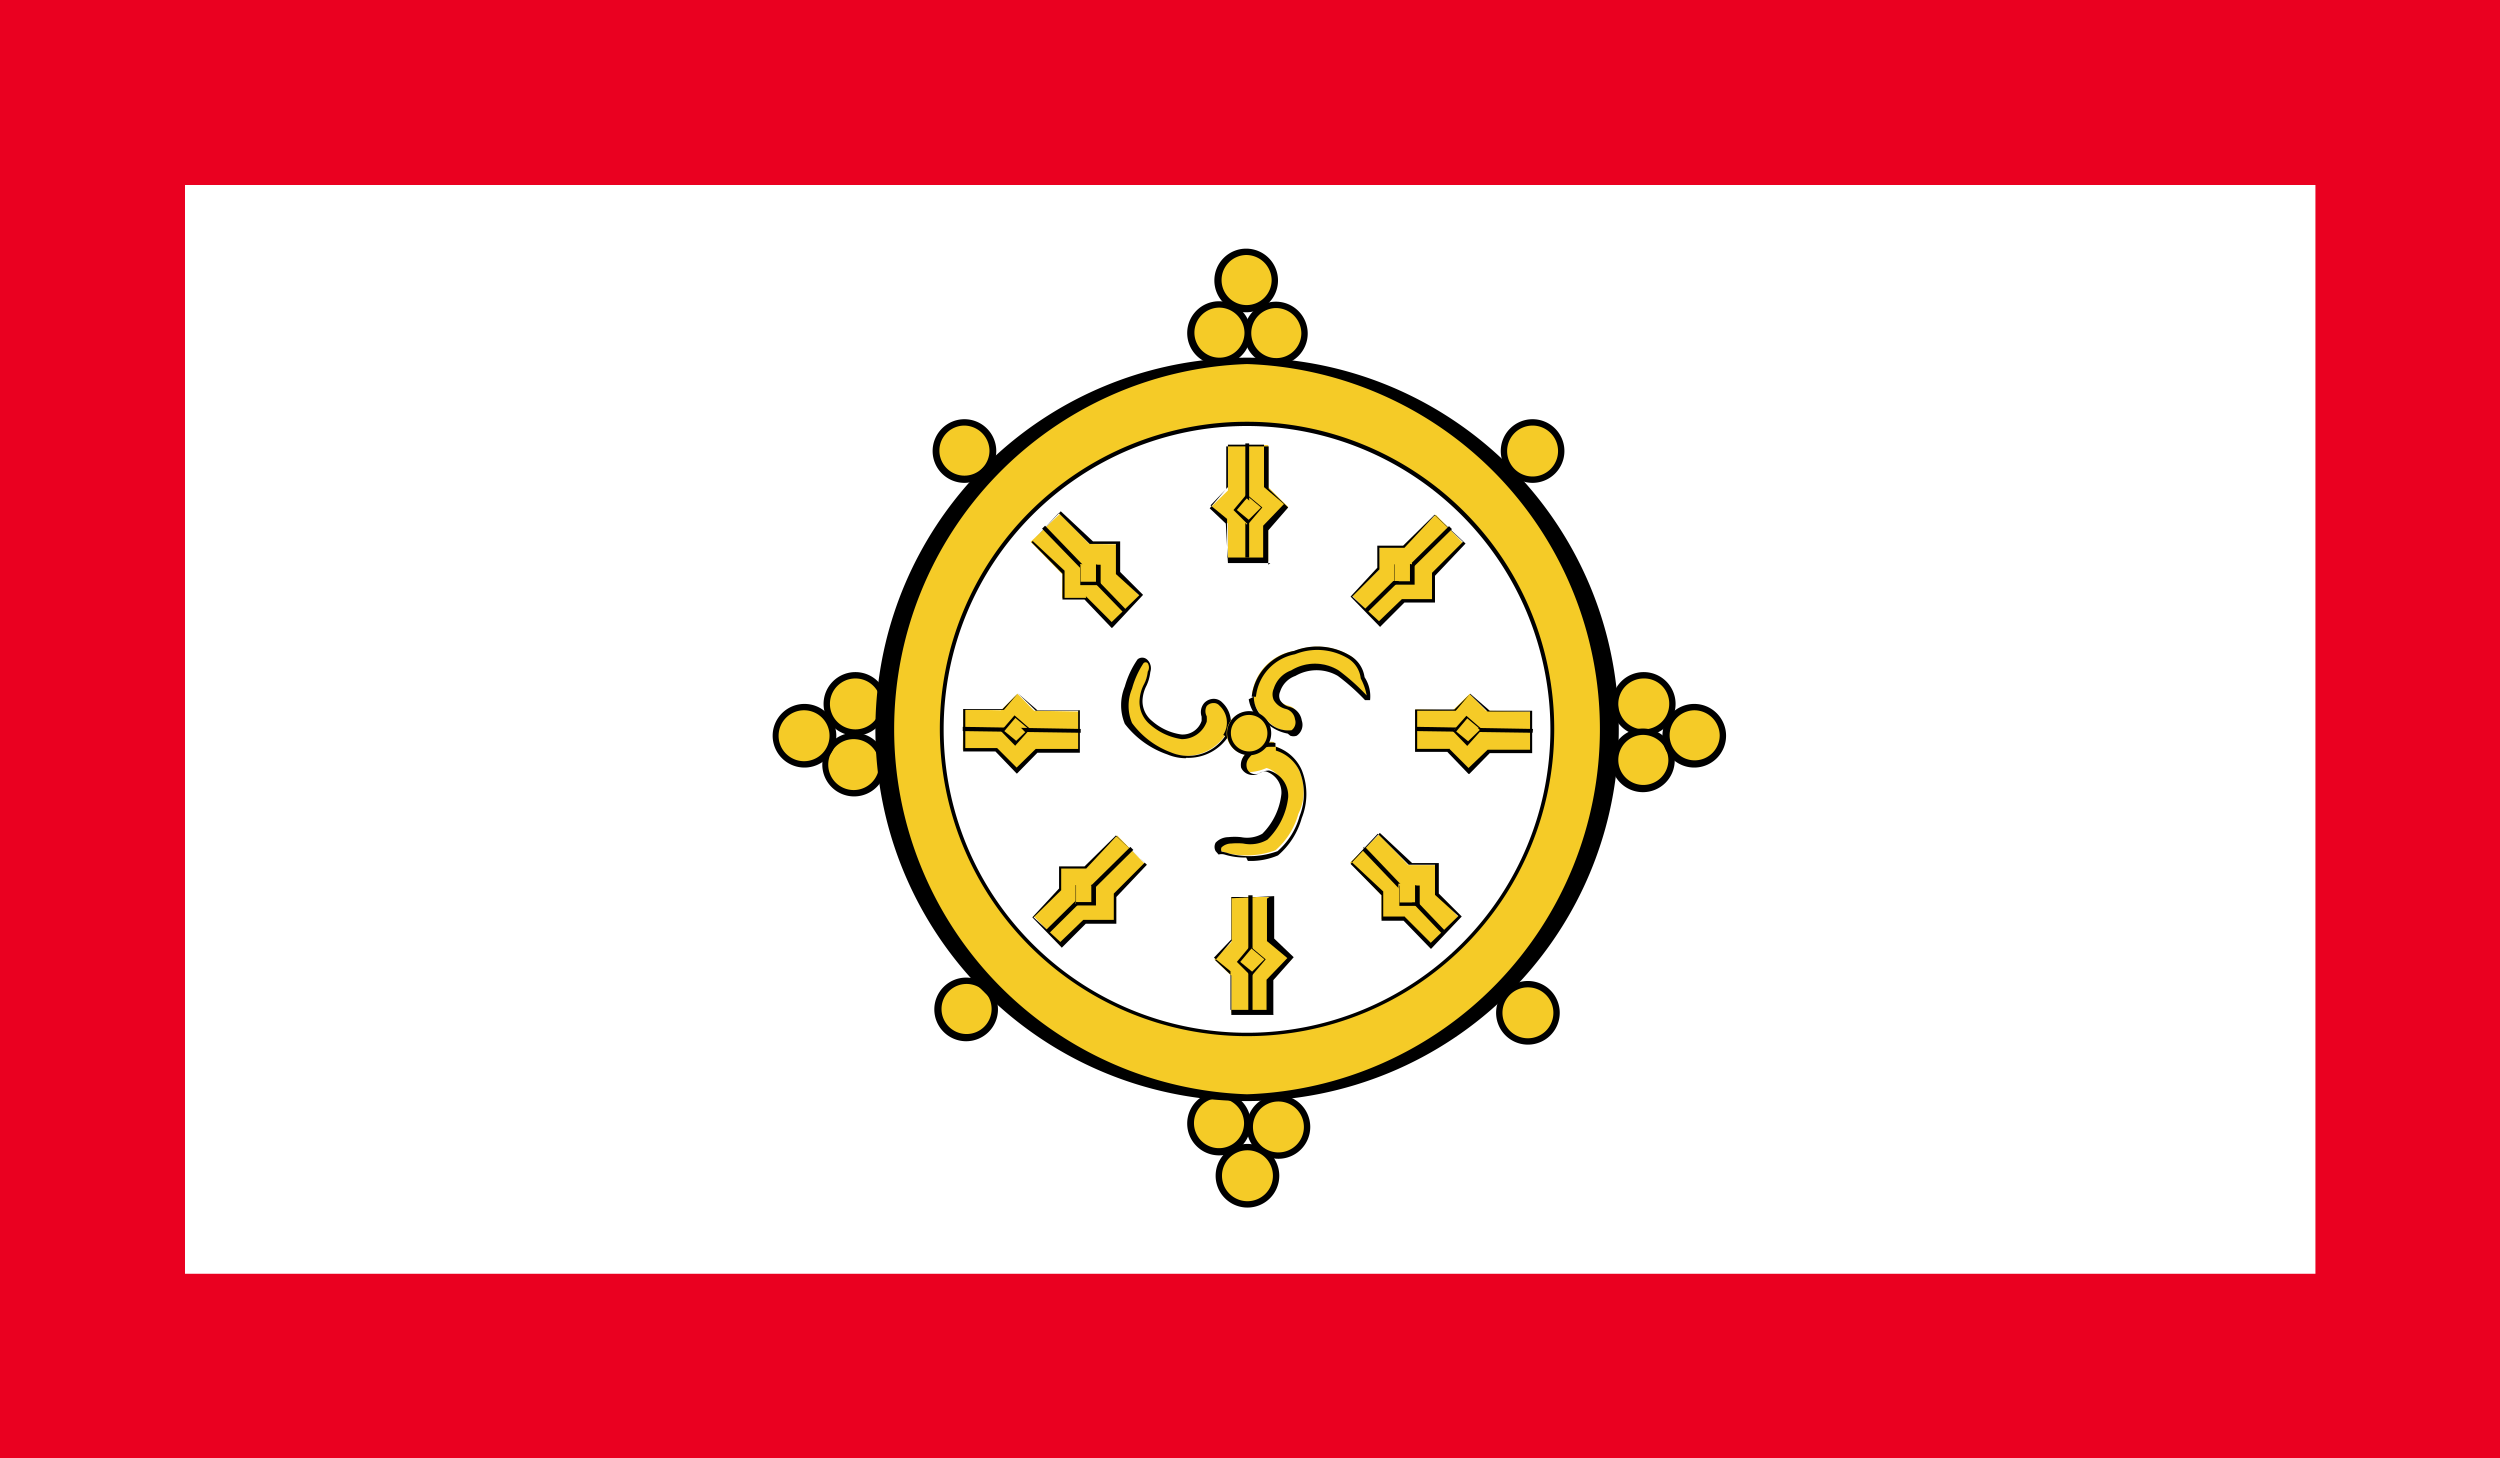 <svg xmlns="http://www.w3.org/2000/svg" xmlns:xlink="http://www.w3.org/1999/xlink" viewBox="0 0 58.92 34.37">
  <defs>
    <style>
      .a {
        fill: none;
      }

      .b {
        clip-path: url(#a);
      }

      .c {
        fill: #ea0020;
      }

      .d {
        fill: #fff;
      }

      .e {
        fill: #f5cb27;
      }

      .f {
        clip-path: url(#d);
      }
    </style>
    <clipPath id="a" transform="translate(-457.75 -1009.91)">
      <rect class="a" x="457.75" y="1009.91" width="58.92" height="34.37"/>
    </clipPath>
    <clipPath id="d" transform="translate(-457.75 -1009.91)">
      <rect class="a" x="479.94" y="1019.9" width="14.38" height="14.38"/>
    </clipPath>
  </defs>
  <title>Sikkim</title>
  <g class="b">
    <g class="b">
      <rect class="c" width="58.92" height="34.37"/>
      <rect class="d" x="4.36" y="4.36" width="50.21" height="25.66"/>
      <g class="b">
        <path class="e" d="M487.79,1016.52a0.67,0.67,0,1,1-.67-0.67,0.67,0.67,0,0,1,.67.67h0Z" transform="translate(-457.75 -1009.91)"/>
        <path d="M487.12,1017.27a0.75,0.75,0,1,1,.75-0.75,0.75,0.75,0,0,1-.75.75h0Zm0-1.35a0.59,0.59,0,1,0,.6.6,0.6,0.6,0,0,0-.6-0.6h0Z" transform="translate(-457.75 -1009.91)"/>
        <path class="e" d="M481.15,1020.54a0.67,0.67,0,1,1-.67-0.67,0.67,0.67,0,0,1,.67.67h0Z" transform="translate(-457.75 -1009.91)"/>
        <path d="M480.48,1021.29a0.75,0.75,0,1,1,.75-0.75,0.75,0.75,0,0,1-.75.75h0Zm0-1.35a0.59,0.59,0,1,0,.59.59,0.6,0.6,0,0,0-.59-0.59h0Z" transform="translate(-457.75 -1009.91)"/>
        <path class="e" d="M488.5,1017.77a0.67,0.67,0,1,1-.67-0.67,0.67,0.67,0,0,1,.67.67h0Z" transform="translate(-457.75 -1009.91)"/>
        <path d="M487.82,1018.52a0.75,0.75,0,1,1,.75-0.75,0.75,0.75,0,0,1-.75.75h0Zm0-1.35a0.59,0.59,0,1,0,.6.6,0.6,0.6,0,0,0-.6-0.6h0Z" transform="translate(-457.75 -1009.91)"/>
        <path class="e" d="M487.16,1017.76a0.67,0.67,0,1,1-.67-0.67,0.67,0.67,0,0,1,.67.67h0Z" transform="translate(-457.75 -1009.91)"/>
        <path d="M486.48,1018.51a0.75,0.75,0,1,1,.75-0.75,0.75,0.75,0,0,1-.75.75h0Zm0-1.35a0.59,0.59,0,1,0,.6.59,0.6,0.6,0,0,0-.6-0.59h0Z" transform="translate(-457.75 -1009.91)"/>
        <path class="e" d="M494.55,1020.54a0.67,0.67,0,1,1-.67-0.67,0.67,0.67,0,0,1,.67.67h0Z" transform="translate(-457.75 -1009.91)"/>
        <path d="M493.87,1021.29a0.75,0.75,0,1,1,.75-0.75,0.75,0.75,0,0,1-.75.75h0Zm0-1.35a0.6,0.6,0,1,0,.6.6,0.6,0.6,0,0,0-.6-0.6h0Z" transform="translate(-457.75 -1009.91)"/>
        <path class="e" d="M497.16,1026.5a0.67,0.67,0,1,1-.67-0.67,0.68,0.68,0,0,1,.67.67h0Z" transform="translate(-457.75 -1009.91)"/>
        <path d="M496.49,1027.25a0.75,0.75,0,1,1,.75-0.75,0.75,0.75,0,0,1-.75.75h0Zm0-1.35a0.6,0.6,0,1,0,.6.6,0.59,0.59,0,0,0-.6-0.6h0Z" transform="translate(-457.75 -1009.91)"/>
        <path class="e" d="M497.15,1027.83a0.67,0.67,0,1,1-.67-0.67,0.67,0.67,0,0,1,.67.67h0Z" transform="translate(-457.75 -1009.91)"/>
        <path d="M496.47,1028.58a0.75,0.75,0,1,1,.75-0.75,0.75,0.75,0,0,1-.75.75h0Zm0-1.35a0.59,0.59,0,1,0,.6.6,0.6,0.6,0,0,0-.6-0.6h0Z" transform="translate(-457.75 -1009.91)"/>
        <path class="e" d="M498.36,1027.26a0.67,0.67,0,1,1-.67-0.67,0.68,0.68,0,0,1,.67.67h0Z" transform="translate(-457.75 -1009.91)"/>
        <path d="M497.68,1028a0.75,0.75,0,1,1,.75-0.75,0.75,0.75,0,0,1-.75.75h0Zm0-1.35a0.59,0.59,0,1,0,.6.59,0.6,0.6,0,0,0-.6-0.59h0Z" transform="translate(-457.75 -1009.91)"/>
        <path class="e" d="M494.44,1033.78a0.67,0.67,0,1,1-.67-0.67,0.67,0.67,0,0,1,.67.67h0Z" transform="translate(-457.75 -1009.91)"/>
        <path d="M493.76,1034.53a0.75,0.75,0,1,1,.75-0.75,0.75,0.75,0,0,1-.75.75h0Zm0-1.35a0.6,0.6,0,1,0,.6.6,0.6,0.6,0,0,0-.6-0.6h0Z" transform="translate(-457.75 -1009.91)"/>
        <path class="e" d="M487.15,1036.38a0.67,0.67,0,1,1-.67-0.67,0.67,0.67,0,0,1,.67.67h0Z" transform="translate(-457.75 -1009.91)"/>
        <path d="M486.48,1037.14a0.75,0.75,0,1,1,.75-0.75,0.75,0.75,0,0,1-.75.75h0Zm0-1.35a0.59,0.59,0,1,0,.59.59,0.6,0.6,0,0,0-.59-0.59h0Z" transform="translate(-457.75 -1009.91)"/>
        <path class="e" d="M488.55,1036.47a0.67,0.67,0,1,1-.67-0.67,0.67,0.67,0,0,1,.67.67h0Z" transform="translate(-457.75 -1009.91)"/>
        <path d="M487.88,1037.22a0.75,0.75,0,1,1,.75-0.75,0.75,0.75,0,0,1-.75.75h0Zm0-1.35a0.6,0.6,0,1,0,.6.6,0.6,0.6,0,0,0-.6-0.6h0Z" transform="translate(-457.75 -1009.91)"/>
        <path class="e" d="M487.83,1037.62a0.67,0.67,0,1,1-.67-0.67,0.67,0.67,0,0,1,.67.67h0Z" transform="translate(-457.75 -1009.91)"/>
        <path d="M487.15,1038.37a0.75,0.75,0,1,1,.75-0.75,0.75,0.75,0,0,1-.75.75h0Zm0-1.35a0.6,0.6,0,1,0,.6.6,0.6,0.6,0,0,0-.6-0.6h0Z" transform="translate(-457.75 -1009.91)"/>
        <path class="e" d="M481.19,1033.7a0.67,0.67,0,1,1-.67-0.67,0.67,0.67,0,0,1,.67.67h0Z" transform="translate(-457.75 -1009.91)"/>
        <path d="M480.52,1034.45a0.75,0.75,0,1,1,.75-0.75,0.75,0.75,0,0,1-.75.75h0Zm0-1.35a0.59,0.59,0,1,0,.6.59,0.59,0.59,0,0,0-.6-0.59h0Z" transform="translate(-457.75 -1009.91)"/>
        <path class="e" d="M478.56,1027.93a0.67,0.67,0,1,1-.67-0.67,0.67,0.67,0,0,1,.67.67h0Z" transform="translate(-457.75 -1009.91)"/>
        <path d="M477.88,1028.68a0.75,0.75,0,1,1,.75-0.75,0.75,0.75,0,0,1-.75.75h0Zm0-1.35a0.6,0.6,0,1,0,.59.6,0.6,0.6,0,0,0-.59-0.6h0Z" transform="translate(-457.75 -1009.91)"/>
        <path class="e" d="M478.59,1026.5a0.67,0.67,0,1,1-.67-0.67,0.67,0.67,0,0,1,.67.67h0Z" transform="translate(-457.75 -1009.91)"/>
        <path d="M477.91,1027.25a0.75,0.75,0,1,1,.75-0.75,0.75,0.75,0,0,1-.75.75h0Zm0-1.35a0.6,0.6,0,1,0,.6.6,0.6,0.6,0,0,0-.6-0.6h0Z" transform="translate(-457.75 -1009.91)"/>
        <path class="e" d="M477.38,1027.2a0.67,0.67,0,1,1-.67-0.67,0.67,0.67,0,0,1,.67.67h0Z" transform="translate(-457.75 -1009.91)"/>
        <path d="M476.71,1028a0.75,0.75,0,1,1,.75-0.75,0.75,0.75,0,0,1-.75.75h0Zm0-1.35a0.6,0.6,0,1,0,.59.6,0.6,0.6,0,0,0-.59-0.6h0Z" transform="translate(-457.75 -1009.91)"/>
        <path class="e" d="M495.82,1027.09a8.68,8.68,0,0,1-17.36,0h0a8.68,8.68,0,1,1,17.36,0h0Z" transform="translate(-457.75 -1009.91)"/>
        <path d="M487.14,1035.86h0a8.76,8.76,0,1,1,6.2-2.57,8.77,8.77,0,0,1-6.2,2.57h0Zm0-17.37a8.61,8.61,0,0,0,0,17.21v0a8.61,8.61,0,0,0,0-17.21h0Z" transform="translate(-457.75 -1009.91)"/>
        <path class="d" d="M493.84,1027a6.71,6.71,0,0,1-13.41.28h0a6.71,6.71,0,0,1,13.41-.29h0Z" transform="translate(-457.75 -1009.91)"/>
        <path d="M487.13,1033.88a6.82,6.82,0,0,1-6.78-6.64,6.78,6.78,0,0,1,6.64-6.93h0.15a6.82,6.82,0,0,1,6.78,6.64,6.79,6.79,0,0,1-6.64,6.93h-0.15Zm0-13.42H487a6.63,6.63,0,0,0-6.49,6.77,6.67,6.67,0,0,0,6.62,6.5h0.14a6.63,6.63,0,0,0,6.49-6.77,6.67,6.67,0,0,0-6.62-6.5h0Z" transform="translate(-457.75 -1009.91)"/>
        <path class="e" d="M491.1,1027a4,4,0,0,1-7.92.17h0a4,4,0,1,1,7.92-.17h0Z" transform="translate(-457.75 -1009.91)"/>
        <path d="M487.13,1031.14a4,4,0,0,1-.08-8.09h0.09a4.06,4.06,0,0,1,4,4,4,4,0,0,1-4,4.13h-0.09Zm0-7.93h-0.08a3.89,3.89,0,0,0,.08,7.77h0.09a3.88,3.88,0,0,0,3.8-4,3.9,3.9,0,0,0-3.88-3.81h0Z" transform="translate(-457.75 -1009.91)"/>
        <path class="e" d="M490.43,1027a3.3,3.3,0,1,1-6.59.14h0a3.3,3.3,0,0,1,6.59-.14h0Z" transform="translate(-457.75 -1009.91)"/>
        <path d="M487.13,1030.47a3.38,3.38,0,0,1-2.44-5.71,3.35,3.35,0,0,1,2.37-1h0.07a3.39,3.39,0,0,1,3.37,3.3,3.38,3.38,0,0,1-3.3,3.45h-0.07Zm0-6.6a3.24,3.24,0,0,0-2.33,1,3.22,3.22,0,0,0,2.32,5.45h0.07a3.22,3.22,0,0,0,3.15-3.29,3.24,3.24,0,0,0-3.22-3.15h0Z" transform="translate(-457.75 -1009.91)"/>
        <path class="d" d="M490.16,1027.09a3,3,0,0,1-6,0h0a3,3,0,0,1,6,0h0Z" transform="translate(-457.75 -1009.91)"/>
        <path d="M487.14,1030.16h0a3.06,3.06,0,1,1,3.06-3.07,3.06,3.06,0,0,1-3.06,3.07h0Zm0-6.05a3,3,0,0,0,0,6v0a3,3,0,0,0,0-6h0Z" transform="translate(-457.75 -1009.91)"/>
        <g class="f">
          <path class="d" d="M494.33,1027.09a7.19,7.19,0,1,1-7.19-7.19,7.19,7.19,0,0,1,7.19,7.19h0Z" transform="translate(-457.75 -1009.91)"/>
        </g>
        <path d="M487.14,1034.33a7.24,7.24,0,1,1,7.24-7.24,7.24,7.24,0,0,1-7.24,7.24h0Zm0-14.38a7.15,7.15,0,1,0,7.15,7.15,7.16,7.16,0,0,0-7.15-7.15h0Z" transform="translate(-457.75 -1009.91)"/>
        <polygon class="e" points="28.94 10.49 28.94 11.56 28.54 11.95 28.94 12.34 28.94 13.22 29.89 13.22 29.89 12.43 30.36 11.95 29.89 11.48 29.89 10.49 28.94 10.49"/>
        <path d="M487.69,1023.18h-1l-0.05-.93-0.38-.36,0.39-.46,0-1,1,0,0,1,0.46,0.44-0.47.54v0.81h0Zm-0.1-2.79-0.9,0,0,1-0.41.43,0.39,0.32,0,0.91,0.85,0v-0.75l0.49-.51-0.47-.4,0-1h0Z" transform="translate(-457.75 -1009.91)"/>
        <polygon points="29.44 13.14 29.35 13.14 29.35 10.45 29.44 10.45 29.44 13.14 29.44 13.14"/>
        <rect class="e" x="486.93" y="1021.68" width="0.44" height="0.44" transform="translate(-1038.86 -362.72) rotate(-45.18)"/>
        <path d="M487.16,1022.27l-0.34-.34,0.31-.37,0.37,0.31-0.34.4h0Zm0-.65-0.26.31,0.28,0.23,0.29-.29-0.31-.26h0Z" transform="translate(-457.75 -1009.91)"/>
        <polygon class="e" points="33.84 12.13 33.06 12.88 32.51 12.87 32.5 13.43 31.87 14.04 32.53 14.72 33.1 14.17 33.77 14.18 33.78 13.51 34.5 12.82 33.84 12.13"/>
        <path d="M490.28,1024.69l-0.7-.72,0.63-.68v-0.52l0.61,0,0.74-.73,0.73,0.68-0.72.76v0.63l-0.72,0-0.57.57h0Zm1.27-2.62-0.7.75h-0.59l0,0.51-0.64.64,0.63,0.58,0.54-.52h0.71l0-.62,0.73-.73-0.66-.62h0Z" transform="translate(-457.75 -1009.91)"/>
        <polygon points="32.23 14.43 32.16 14.36 34.15 12.4 34.22 12.47 32.23 14.43 32.23 14.43"/>
        <rect class="e" x="490.61" y="1023.2" width="0.44" height="0.44" transform="translate(-998.86 486.19) rotate(-88.99)"/>
        <path d="M491.09,1023.69h-0.48l0-.48,0.48,0,0,0.48v0h0Zm-0.07-.48-0.4,0,0,0.4,0.36,0v-0.41h0Z" transform="translate(-457.75 -1009.91)"/>
        <polygon class="e" points="36.1 16.77 35.02 16.75 34.64 16.35 34.24 16.74 33.36 16.72 33.35 17.67 34.14 17.69 34.6 18.17 35.09 17.7 36.08 17.72 36.1 16.77"/>
        <path d="M492.36,1028.15l-0.5-.52H491.1l0-1,0.93,0,0.37-.37,0.46,0.4h1l0,1-1,0-0.48.49h0Zm-0.46-.6,0.46,0.46,0.45-.43h1l0-.9-1,0-0.42-.41-0.33.39h-0.91l0,0.9,0.75,0h0Z" transform="translate(-457.75 -1009.91)"/>
        <polygon points="36.12 17.27 33.39 17.23 33.39 17.13 36.13 17.18 36.12 17.27 36.12 17.27"/>
        <polygon class="e" points="34.59 16.9 34.89 17.22 34.58 17.52 34.27 17.2 34.59 16.9"/>
        <path d="M492.33,1027.49l-0.34-.35,0.32-.36,0.37,0.32-0.35.39h0Zm0-.65-0.26.31,0.28,0.23,0.29-.28-0.31-.26h0Z" transform="translate(-457.75 -1009.91)"/>
        <polygon class="e" points="25.44 16.77 24.37 16.75 23.98 16.35 23.59 16.74 22.71 16.72 22.69 17.67 23.49 17.68 23.95 18.17 24.43 17.7 25.43 17.72 25.44 16.77"/>
        <path d="M481.71,1028.14l-0.5-.52h-0.76l0-1,0.93,0,0.36-.37,0.46,0.4h1l0,1-1,0-0.48.49h0Zm-0.46-.6,0.46,0.46,0.45-.44h1l0-.9-1,0-0.42-.41-0.33.39h-0.91l0,0.9,0.75,0h0Z" transform="translate(-457.75 -1009.91)"/>
        <polygon points="25.47 17.27 22.69 17.23 22.69 17.13 25.47 17.18 25.47 17.27 25.47 17.27"/>
        <rect class="e" x="481.46" y="1026.89" width="0.44" height="0.44" transform="translate(-1036.8 -385.1) rotate(-44.1)"/>
        <path d="M481.68,1027.49l-0.34-.35,0.32-.37,0.37,0.32-0.35.39h0Zm0-.66-0.26.31,0.28,0.23,0.29-.28-0.31-.26h0Z" transform="translate(-457.75 -1009.91)"/>
        <polygon class="e" points="29.02 21.14 29.02 22.21 28.62 22.61 29.02 23 29.02 23.87 29.97 23.87 29.97 23.08 30.44 22.61 29.97 22.14 29.97 21.14 29.02 21.14"/>
        <path d="M487.77,1033.83h-1l0-.93-0.38-.36,0.39-.46v-1l1-.05,0,1,0.46,0.44-0.48.54,0,0.81h0Zm-0.1-2.78-0.9,0,0,1-0.41.43,0.39,0.32v0.91l0.85,0V1033l0.49-.51-0.48-.4,0-1h0Z" transform="translate(-457.75 -1009.91)"/>
        <polygon points="29.52 23.88 29.42 23.88 29.42 21.1 29.52 21.1 29.52 23.88 29.52 23.88"/>
        <rect class="e" x="487.02" y="1032.33" width="0.44" height="0.44" transform="translate(-1045.17 -362.95) rotate(-45)"/>
        <path d="M487.24,1032.92l-0.34-.34,0.31-.37,0.37,0.31-0.34.4h0Zm0-.65-0.26.31,0.28,0.23,0.29-.29-0.31-.26h0Z" transform="translate(-457.75 -1009.91)"/>
        <polygon class="e" points="26.33 19.69 25.55 20.44 25 20.43 24.99 20.98 24.36 21.59 25.02 22.27 25.59 21.72 26.27 21.73 26.27 21.06 26.99 20.37 26.33 19.69"/>
        <path d="M482.78,1032.25l-0.7-.72,0.63-.68v-0.52l0.6,0,0.74-.73,0.73,0.69-0.72.76v0.63l-0.72,0-0.57.57h0Zm1.27-2.62-0.7.75h-0.59l0,0.51-0.65.64,0.63,0.58,0.54-.52H484l0-.62,0.73-.73-0.66-.61h0Z" transform="translate(-457.75 -1009.91)"/>
        <polygon points="24.73 21.99 24.65 21.92 26.64 19.96 26.71 20.03 24.73 21.99 24.73 21.99"/>
        <rect class="e" x="483.1" y="1030.76" width="0.44" height="0.44" transform="translate(-1011.65 490.87) rotate(-89.25)"/>
        <path d="M483.58,1031.25H483.1l0-.48,0.48,0,0,0.48v0h0Zm-0.07-.48-0.4,0,0,0.4,0.36,0v-0.41h0Z" transform="translate(-457.75 -1009.91)"/>
        <polygon class="e" points="24.29 12.77 25.04 13.54 25.03 14.09 25.59 14.1 26.2 14.73 26.88 14.07 26.33 13.5 26.34 12.83 25.67 12.82 24.98 12.11 24.29 12.77"/>
        <path d="M483.95,1024.71l-0.64-.67h-0.52l0-.61-0.73-.74,0.69-.73,0.76,0.71h0.64l0,0.72,0.54,0.54-0.72.77h0Zm-0.61-.75,0.61,0.61,0.65-.63-0.55-.5v-0.71l-0.62,0-0.73-.73-0.61.66,0.75,0.7V1024l0.51,0h0Z" transform="translate(-457.75 -1009.91)"/>
        <polygon points="26.5 14.46 24.56 12.46 24.63 12.39 26.57 14.4 26.5 14.46 26.5 14.46"/>
        <rect class="e" x="483.21" y="1023.21" width="0.44" height="0.44" transform="translate(-1004.08 483.33) rotate(-89.24)"/>
        <path d="M483.69,1023.7h-0.48l0-.48,0.48,0,0,0.48v0h0Zm-0.07-.48-0.4,0,0,0.4,0.36,0v-0.41h0Z" transform="translate(-457.75 -1009.91)"/>
        <polygon class="e" points="31.82 20.33 32.56 21.1 32.56 21.66 33.11 21.67 33.72 22.3 34.4 21.64 33.85 21.06 33.86 20.39 33.19 20.39 32.5 19.67 31.82 20.33"/>
        <path d="M491.47,1032.27l-0.64-.66h-0.52l0-.6-0.73-.74,0.69-.73,0.76,0.71h0.63l0,0.72,0.54,0.54-0.72.76h0Zm-0.61-.75,0.61,0.61,0.65-.63-0.55-.5v-0.71l-0.62,0-0.73-.73-0.62.66,0.75,0.7v0.59l0.51,0h0Z" transform="translate(-457.75 -1009.91)"/>
        <polygon points="33.98 22 32.12 20.05 32.16 19.95 32.12 19.99 32.19 19.98 34.05 21.93 33.98 22 33.98 22"/>
        <rect class="e" x="490.73" y="1030.77" width="0.44" height="0.44" transform="translate(-1006.31 493.75) rotate(-88.99)"/>
        <path d="M491.21,1031.26h-0.48l0-.48,0.48,0,0,0.48v0h0Zm-0.07-.48-0.4,0,0,0.4,0.36,0v-0.41h0Z" transform="translate(-457.75 -1009.91)"/>
        <path class="e" d="M487.26,1026.25a1.19,1.19,0,0,1,1-1,1.51,1.51,0,0,1,1.27.09,0.66,0.66,0,0,1,.34.5c0.13,0.17.19,0.66,0.07,0.46a5,5,0,0,0-.65-0.58,1,1,0,0,0-1.08,0,0.63,0.63,0,0,0-.38.4,0.36,0.36,0,0,0,.28.42,0.35,0.35,0,0,1,.16.59,0.7,0.7,0,0,1-.65-0.24,0.8,0.8,0,0,1-.34-0.53v-0.1Z" transform="translate(-457.75 -1009.91)"/>
        <path d="M488.1,1027.2a1,1,0,0,1-.5-0.25l-0.06,0a0.82,0.82,0,0,1-.36-0.56l0.12-.06a0.65,0.65,0,0,0,.3.55,0.66,0.66,0,0,0,.59.24,0.23,0.23,0,0,0,.08-0.26,0.29,0.29,0,0,0-.21-0.24,0.45,0.45,0,0,1-.29-0.21,0.33,0.33,0,0,1,0-.27,0.67,0.67,0,0,1,.41-0.43,1.07,1.07,0,0,1,1.12,0,5,5,0,0,1,.66.59,1.35,1.35,0,0,0-.14-0.4,0.64,0.64,0,0,0-.33-0.49,1.41,1.41,0,0,0-1.22-.08,1.14,1.14,0,0,0-.92,1h-0.1a1.24,1.24,0,0,1,1-1.08,1.5,1.5,0,0,1,1.3.1,0.7,0.7,0,0,1,.36.52,0.82,0.82,0,0,1,.13.54h0l-0.12,0a5,5,0,0,0-.64-0.57,1,1,0,0,0-1,0,0.58,0.58,0,0,0-.36.37,0.24,0.24,0,0,0,0,.2,0.35,0.35,0,0,0,.22.16,0.39,0.39,0,0,1,.29.32,0.31,0.31,0,0,1-.12.36,0.23,0.23,0,0,1-.15,0h0Z" transform="translate(-457.75 -1009.91)"/>
        <path class="e" d="M487.77,1027.48a1.18,1.18,0,0,1,.58,1.61,1.76,1.76,0,0,1-.54.86,2,2,0,0,1-1.17.06c-0.22-.09-0.14,0-0.22-0.09s0.18-.24.29-0.25a1.57,1.57,0,0,0,.83-0.08,1.61,1.61,0,0,0,.47-1,0.57,0.57,0,0,0-.41-0.58,1.17,1.17,0,0,1-.44.1,0.28,0.28,0,0,1-.06-0.43,0.72,0.72,0,0,1,.51-0.28,0.4,0.4,0,0,1,.17,0v0Z" transform="translate(-457.75 -1009.91)"/>
        <path d="M487.12,1030.12a1.61,1.61,0,0,1-.51-0.07,0.25,0.25,0,0,0-.14,0h0l-0.07-.08a0.21,0.21,0,0,1,0-.2,0.42,0.42,0,0,1,.3-0.13,1.41,1.41,0,0,1,.3,0,0.73,0.73,0,0,0,.5-0.08,1.56,1.56,0,0,0,.45-0.94,0.52,0.52,0,0,0-.37-0.53,0.24,0.24,0,0,0-.16.05,0.31,0.31,0,0,1-.29,0A0.29,0.29,0,0,1,487,1028a0.35,0.35,0,0,1,.08-0.29,0.77,0.77,0,0,1,.54-0.29,0.49,0.49,0,0,1,.19,0l0,0.09-0.15,0a0.67,0.67,0,0,0-.47.26,0.26,0.26,0,0,0-.06.21,0.2,0.2,0,0,0,.1.15,0.23,0.23,0,0,0,.21,0,0.45,0.45,0,0,1,.22-0.06,0.62,0.62,0,0,1,.45.63,1.65,1.65,0,0,1-.49,1,0.81,0.81,0,0,1-.57.09,1.53,1.53,0,0,0-.28,0,0.34,0.34,0,0,0-.23.09,0.11,0.11,0,0,0,0,.1,1.31,1.31,0,0,1,.19.05,1.92,1.92,0,0,0,1.13-.06,1.7,1.7,0,0,0,.52-0.83,1.43,1.43,0,0,0,0-1.05,0.9,0.9,0,0,0-.56-0.49l0-.09a1,1,0,0,1,.61.55,1.52,1.52,0,0,1,0,1.13,1.79,1.79,0,0,1-.56.88,1.64,1.64,0,0,1-.71.13h0Z" transform="translate(-457.75 -1009.91)"/>
        <path class="e" d="M486.63,1027.23a1.11,1.11,0,0,1-1.35.41,2.07,2.07,0,0,1-.94-0.71,1.1,1.1,0,0,1,0-.84,2.11,2.11,0,0,1,.29-0.62c0.15-.1.27,0.11,0.22,0.24s-0.18.41-.19,0.64a0.64,0.64,0,0,0,.23.57,1.38,1.38,0,0,0,.71.33,0.52,0.52,0,0,0,.54-0.36,0.48,0.48,0,0,1,0-.39,0.25,0.25,0,0,1,.37,0,0.59,0.59,0,0,1,.1.75h0Z" transform="translate(-457.75 -1009.91)"/>
        <path d="M485.7,1027.78a1.14,1.14,0,0,1-.44-0.09,2.14,2.14,0,0,1-1-.72,1.15,1.15,0,0,1,0-.88,2.14,2.14,0,0,1,.3-0.64,0.17,0.17,0,0,1,.22,0,0.28,0.28,0,0,1,.08.3,1,1,0,0,1-.09.32,0.84,0.84,0,0,0-.09.3,0.6,0.6,0,0,0,.22.53,1.32,1.32,0,0,0,.69.32h0a0.47,0.47,0,0,0,.48-0.32s0-.06,0-0.1a0.33,0.33,0,0,1,.06-0.32,0.31,0.31,0,0,1,.22-0.1,0.28,0.28,0,0,1,.21.09,0.64,0.64,0,0,1,.1.81l-0.08-.05a0.54,0.54,0,0,0-.09-0.69,0.17,0.17,0,0,0-.14-0.06,0.21,0.21,0,0,0-.16.07,0.25,0.25,0,0,0,0,.24,0.72,0.72,0,0,1,0,.13,0.62,0.62,0,0,1-.59.41,1.44,1.44,0,0,1-.74-0.34,0.69,0.69,0,0,1-.25-0.61,0.92,0.92,0,0,1,.1-0.34,0.84,0.84,0,0,0,.09-0.3,0.19,0.19,0,0,0,0-.2,0.07,0.07,0,0,0-.1,0,2.09,2.09,0,0,0-.27.6,1.05,1.05,0,0,0,0,.81,2,2,0,0,0,.91.69,1.05,1.05,0,0,0,1.29-.39l0.08,0a1.13,1.13,0,0,1-1,.52h0Z" transform="translate(-457.75 -1009.91)"/>
        <path class="e" d="M487.66,1027.19a0.48,0.48,0,0,1-1,0h0a0.48,0.48,0,0,1,1,0h0Z" transform="translate(-457.75 -1009.91)"/>
        <path d="M487.18,1027.71a0.52,0.52,0,1,1,.53-0.52,0.52,0.52,0,0,1-.53.52h0Zm0-.95a0.42,0.42,0,0,0-.3.13,0.41,0.41,0,0,0-.12.3,0.43,0.43,0,1,0,.43-0.43h0Z" transform="translate(-457.75 -1009.91)"/>
      </g>
    </g>
  </g>
</svg>
